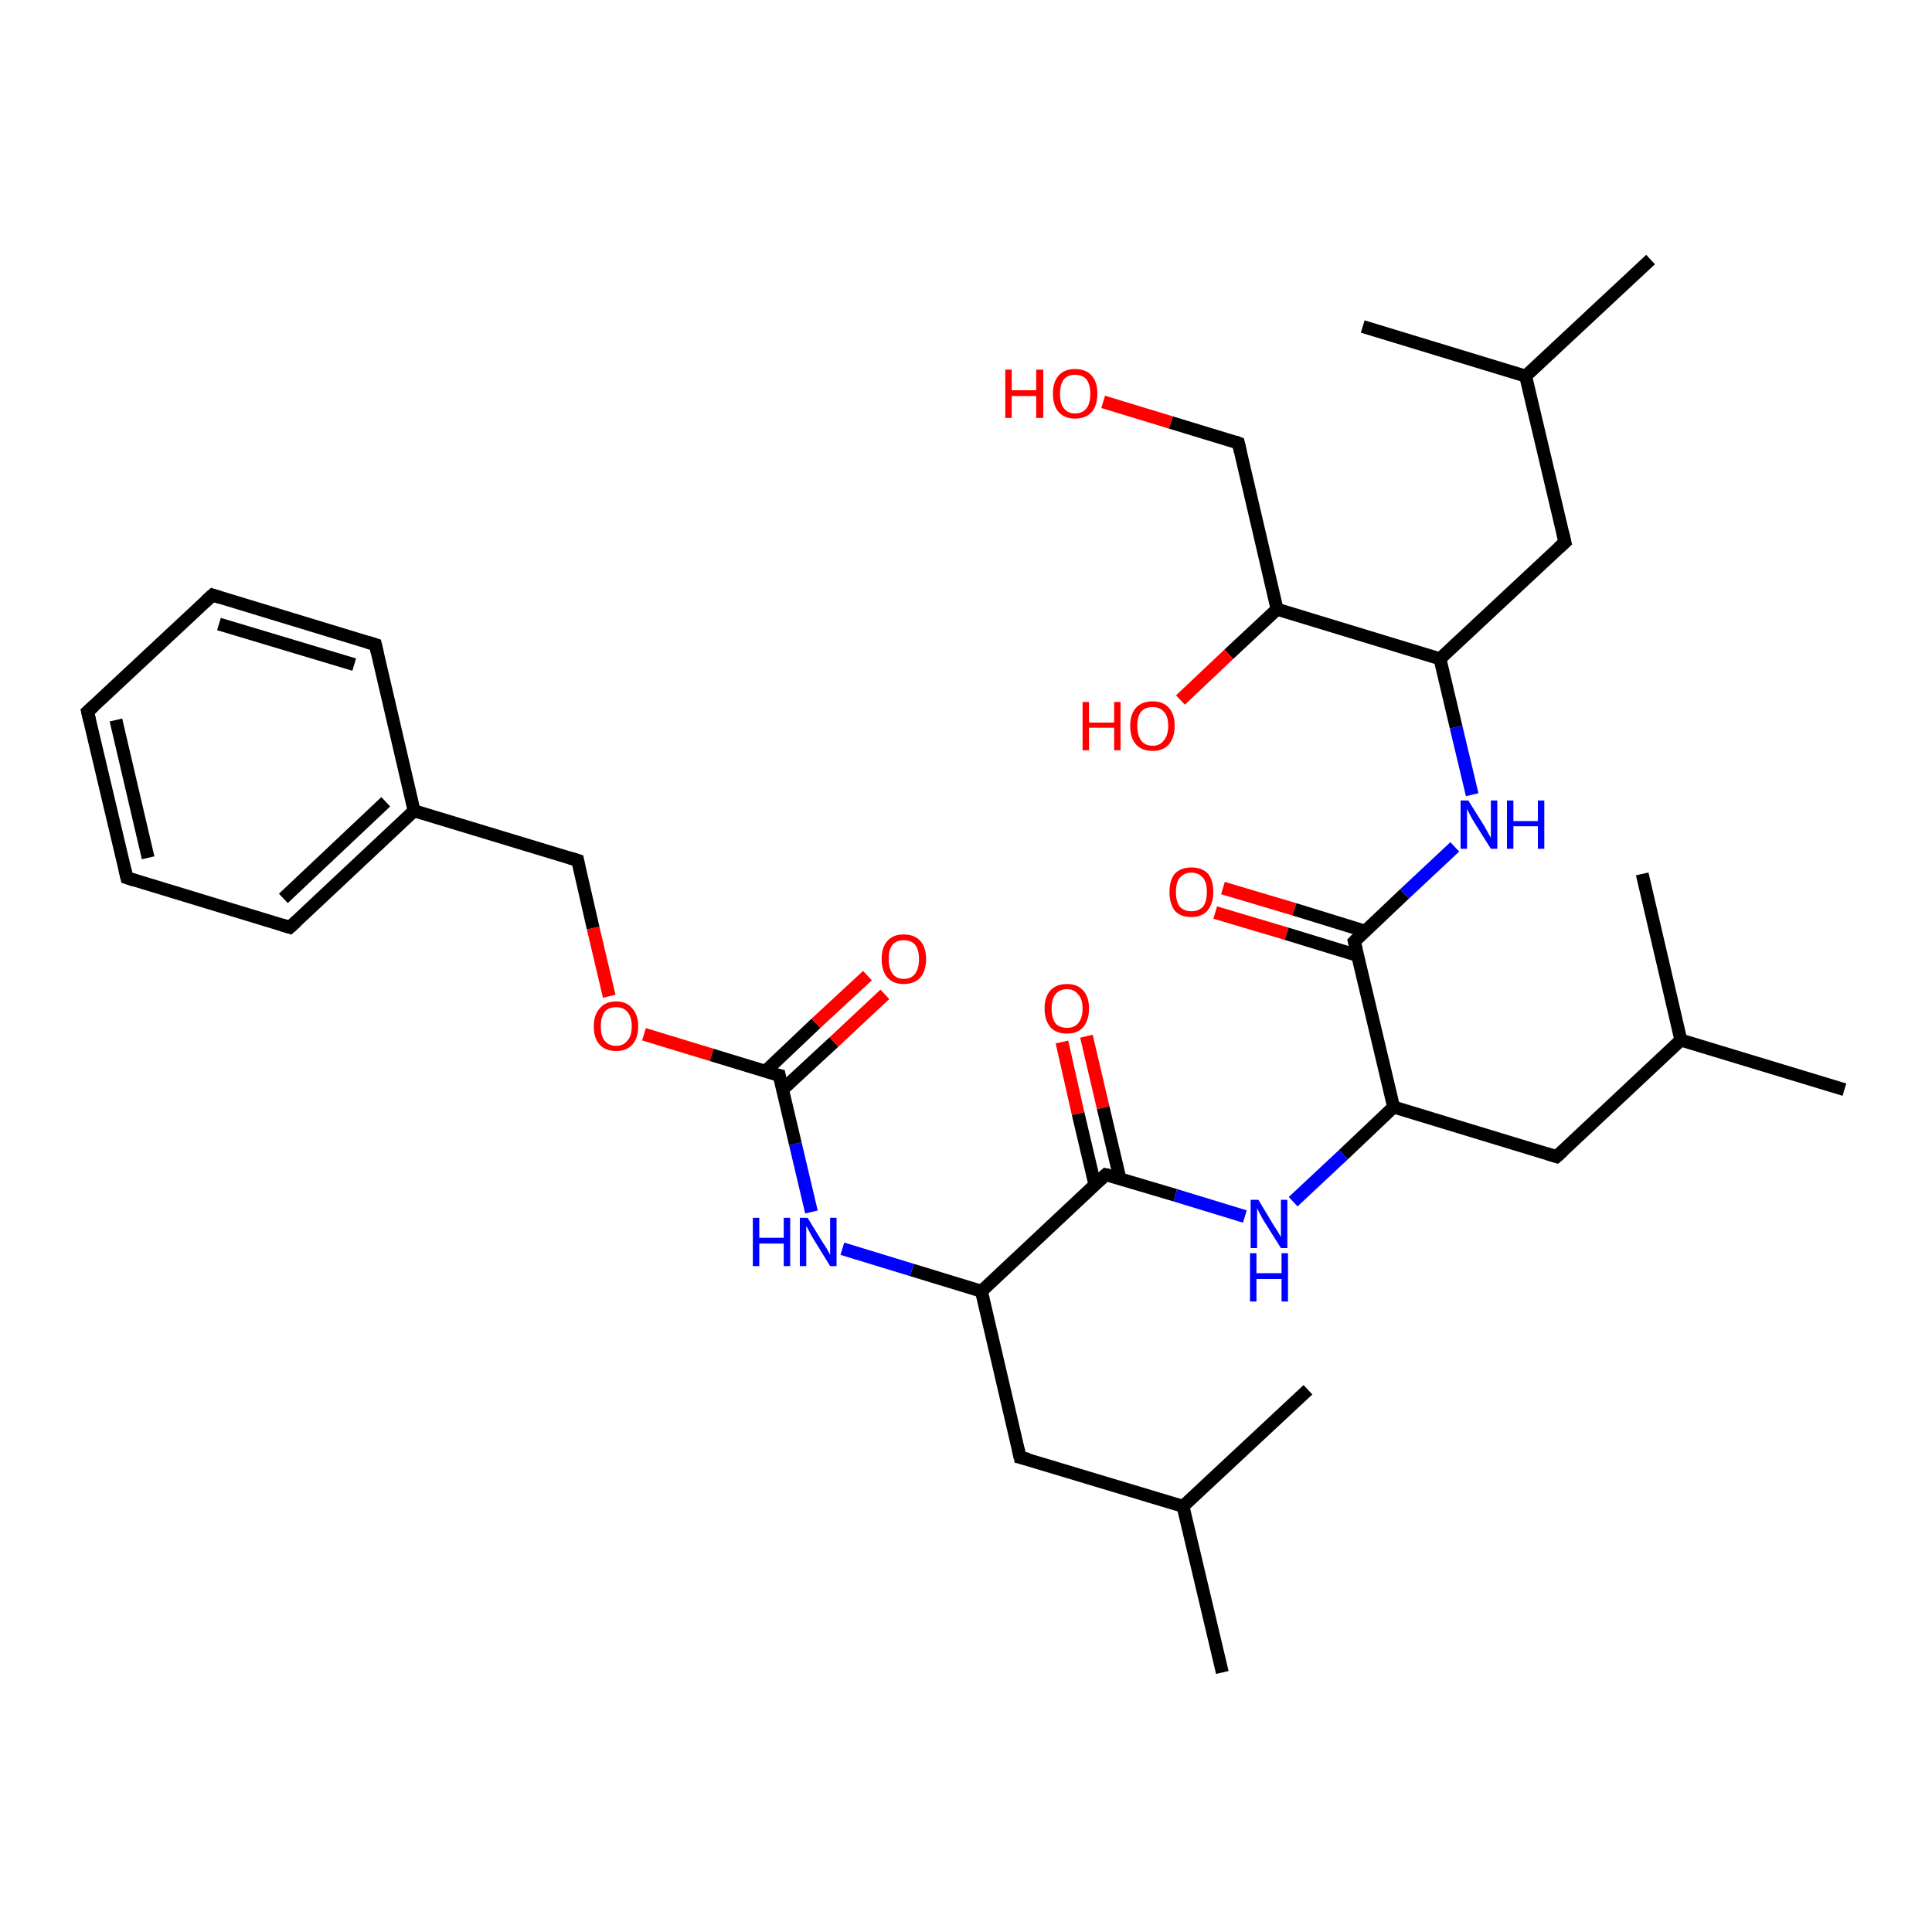 <?xml version='1.0' encoding='iso-8859-1'?>
<svg version='1.1' baseProfile='full'
              xmlns='http://www.w3.org/2000/svg'
                      xmlns:rdkit='http://www.rdkit.org/xml'
                      xmlns:xlink='http://www.w3.org/1999/xlink'
                  xml:space='preserve'
width='300px' height='300px' viewBox='0 0 300 300'>
<!-- END OF HEADER -->
<rect style='opacity:1.0;fill:#FFFFFF;stroke:none' width='300.0' height='300.0' x='0.0' y='0.0'> </rect>
<path class='bond-0 atom-0 atom-1' d='M 189.9,137.9 L 201.0,141.2' style='fill:none;fill-rule:evenodd;stroke:#FF0000;stroke-width:2.0px;stroke-linecap:butt;stroke-linejoin:miter;stroke-opacity:1' />
<path class='bond-0 atom-0 atom-1' d='M 201.0,141.2 L 212.0,144.6' style='fill:none;fill-rule:evenodd;stroke:#000000;stroke-width:2.0px;stroke-linecap:butt;stroke-linejoin:miter;stroke-opacity:1' />
<path class='bond-0 atom-0 atom-1' d='M 188.7,141.7 L 199.8,145.0' style='fill:none;fill-rule:evenodd;stroke:#FF0000;stroke-width:2.0px;stroke-linecap:butt;stroke-linejoin:miter;stroke-opacity:1' />
<path class='bond-0 atom-0 atom-1' d='M 199.8,145.0 L 210.9,148.4' style='fill:none;fill-rule:evenodd;stroke:#000000;stroke-width:2.0px;stroke-linecap:butt;stroke-linejoin:miter;stroke-opacity:1' />
<path class='bond-1 atom-1 atom-2' d='M 210.3,146.2 L 218.1,138.8' style='fill:none;fill-rule:evenodd;stroke:#000000;stroke-width:2.0px;stroke-linecap:butt;stroke-linejoin:miter;stroke-opacity:1' />
<path class='bond-1 atom-1 atom-2' d='M 218.1,138.8 L 225.9,131.5' style='fill:none;fill-rule:evenodd;stroke:#0000FF;stroke-width:2.0px;stroke-linecap:butt;stroke-linejoin:miter;stroke-opacity:1' />
<path class='bond-2 atom-2 atom-3' d='M 228.6,123.4 L 226.1,112.9' style='fill:none;fill-rule:evenodd;stroke:#0000FF;stroke-width:2.0px;stroke-linecap:butt;stroke-linejoin:miter;stroke-opacity:1' />
<path class='bond-2 atom-2 atom-3' d='M 226.1,112.9 L 223.6,102.3' style='fill:none;fill-rule:evenodd;stroke:#000000;stroke-width:2.0px;stroke-linecap:butt;stroke-linejoin:miter;stroke-opacity:1' />
<path class='bond-3 atom-3 atom-4' d='M 223.6,102.3 L 243.0,84.2' style='fill:none;fill-rule:evenodd;stroke:#000000;stroke-width:2.0px;stroke-linecap:butt;stroke-linejoin:miter;stroke-opacity:1' />
<path class='bond-4 atom-4 atom-5' d='M 243.0,84.2 L 236.9,58.4' style='fill:none;fill-rule:evenodd;stroke:#000000;stroke-width:2.0px;stroke-linecap:butt;stroke-linejoin:miter;stroke-opacity:1' />
<path class='bond-5 atom-5 atom-6' d='M 236.9,58.4 L 256.3,40.3' style='fill:none;fill-rule:evenodd;stroke:#000000;stroke-width:2.0px;stroke-linecap:butt;stroke-linejoin:miter;stroke-opacity:1' />
<path class='bond-6 atom-5 atom-7' d='M 236.9,58.4 L 211.6,50.7' style='fill:none;fill-rule:evenodd;stroke:#000000;stroke-width:2.0px;stroke-linecap:butt;stroke-linejoin:miter;stroke-opacity:1' />
<path class='bond-7 atom-3 atom-8' d='M 223.6,102.3 L 198.3,94.6' style='fill:none;fill-rule:evenodd;stroke:#000000;stroke-width:2.0px;stroke-linecap:butt;stroke-linejoin:miter;stroke-opacity:1' />
<path class='bond-8 atom-8 atom-9' d='M 198.3,94.6 L 190.8,101.6' style='fill:none;fill-rule:evenodd;stroke:#000000;stroke-width:2.0px;stroke-linecap:butt;stroke-linejoin:miter;stroke-opacity:1' />
<path class='bond-8 atom-8 atom-9' d='M 190.8,101.6 L 183.3,108.7' style='fill:none;fill-rule:evenodd;stroke:#FF0000;stroke-width:2.0px;stroke-linecap:butt;stroke-linejoin:miter;stroke-opacity:1' />
<path class='bond-9 atom-8 atom-10' d='M 198.3,94.6 L 192.3,68.8' style='fill:none;fill-rule:evenodd;stroke:#000000;stroke-width:2.0px;stroke-linecap:butt;stroke-linejoin:miter;stroke-opacity:1' />
<path class='bond-10 atom-10 atom-11' d='M 192.3,68.8 L 181.8,65.6' style='fill:none;fill-rule:evenodd;stroke:#000000;stroke-width:2.0px;stroke-linecap:butt;stroke-linejoin:miter;stroke-opacity:1' />
<path class='bond-10 atom-10 atom-11' d='M 181.8,65.6 L 171.3,62.4' style='fill:none;fill-rule:evenodd;stroke:#FF0000;stroke-width:2.0px;stroke-linecap:butt;stroke-linejoin:miter;stroke-opacity:1' />
<path class='bond-11 atom-1 atom-12' d='M 210.3,146.2 L 216.4,171.9' style='fill:none;fill-rule:evenodd;stroke:#000000;stroke-width:2.0px;stroke-linecap:butt;stroke-linejoin:miter;stroke-opacity:1' />
<path class='bond-12 atom-12 atom-13' d='M 216.4,171.9 L 208.6,179.3' style='fill:none;fill-rule:evenodd;stroke:#000000;stroke-width:2.0px;stroke-linecap:butt;stroke-linejoin:miter;stroke-opacity:1' />
<path class='bond-12 atom-12 atom-13' d='M 208.6,179.3 L 200.8,186.6' style='fill:none;fill-rule:evenodd;stroke:#0000FF;stroke-width:2.0px;stroke-linecap:butt;stroke-linejoin:miter;stroke-opacity:1' />
<path class='bond-13 atom-13 atom-14' d='M 193.3,188.9 L 182.5,185.6' style='fill:none;fill-rule:evenodd;stroke:#0000FF;stroke-width:2.0px;stroke-linecap:butt;stroke-linejoin:miter;stroke-opacity:1' />
<path class='bond-13 atom-13 atom-14' d='M 182.5,185.6 L 171.7,182.4' style='fill:none;fill-rule:evenodd;stroke:#000000;stroke-width:2.0px;stroke-linecap:butt;stroke-linejoin:miter;stroke-opacity:1' />
<path class='bond-14 atom-14 atom-15' d='M 173.9,183.0 L 171.3,172.0' style='fill:none;fill-rule:evenodd;stroke:#000000;stroke-width:2.0px;stroke-linecap:butt;stroke-linejoin:miter;stroke-opacity:1' />
<path class='bond-14 atom-14 atom-15' d='M 171.3,172.0 L 168.7,160.9' style='fill:none;fill-rule:evenodd;stroke:#FF0000;stroke-width:2.0px;stroke-linecap:butt;stroke-linejoin:miter;stroke-opacity:1' />
<path class='bond-14 atom-14 atom-15' d='M 170.0,183.9 L 167.4,172.9' style='fill:none;fill-rule:evenodd;stroke:#000000;stroke-width:2.0px;stroke-linecap:butt;stroke-linejoin:miter;stroke-opacity:1' />
<path class='bond-14 atom-14 atom-15' d='M 167.4,172.9 L 164.9,161.8' style='fill:none;fill-rule:evenodd;stroke:#FF0000;stroke-width:2.0px;stroke-linecap:butt;stroke-linejoin:miter;stroke-opacity:1' />
<path class='bond-15 atom-14 atom-16' d='M 171.7,182.4 L 152.4,200.5' style='fill:none;fill-rule:evenodd;stroke:#000000;stroke-width:2.0px;stroke-linecap:butt;stroke-linejoin:miter;stroke-opacity:1' />
<path class='bond-16 atom-16 atom-17' d='M 152.4,200.5 L 141.6,197.2' style='fill:none;fill-rule:evenodd;stroke:#000000;stroke-width:2.0px;stroke-linecap:butt;stroke-linejoin:miter;stroke-opacity:1' />
<path class='bond-16 atom-16 atom-17' d='M 141.6,197.2 L 130.8,193.9' style='fill:none;fill-rule:evenodd;stroke:#0000FF;stroke-width:2.0px;stroke-linecap:butt;stroke-linejoin:miter;stroke-opacity:1' />
<path class='bond-17 atom-17 atom-18' d='M 126.0,188.2 L 123.5,177.6' style='fill:none;fill-rule:evenodd;stroke:#0000FF;stroke-width:2.0px;stroke-linecap:butt;stroke-linejoin:miter;stroke-opacity:1' />
<path class='bond-17 atom-17 atom-18' d='M 123.5,177.6 L 121.0,167.0' style='fill:none;fill-rule:evenodd;stroke:#000000;stroke-width:2.0px;stroke-linecap:butt;stroke-linejoin:miter;stroke-opacity:1' />
<path class='bond-18 atom-18 atom-19' d='M 121.5,169.2 L 129.5,161.8' style='fill:none;fill-rule:evenodd;stroke:#000000;stroke-width:2.0px;stroke-linecap:butt;stroke-linejoin:miter;stroke-opacity:1' />
<path class='bond-18 atom-18 atom-19' d='M 129.5,161.8 L 137.4,154.4' style='fill:none;fill-rule:evenodd;stroke:#FF0000;stroke-width:2.0px;stroke-linecap:butt;stroke-linejoin:miter;stroke-opacity:1' />
<path class='bond-18 atom-18 atom-19' d='M 118.8,166.4 L 126.7,158.9' style='fill:none;fill-rule:evenodd;stroke:#000000;stroke-width:2.0px;stroke-linecap:butt;stroke-linejoin:miter;stroke-opacity:1' />
<path class='bond-18 atom-18 atom-19' d='M 126.7,158.9 L 134.7,151.5' style='fill:none;fill-rule:evenodd;stroke:#FF0000;stroke-width:2.0px;stroke-linecap:butt;stroke-linejoin:miter;stroke-opacity:1' />
<path class='bond-19 atom-18 atom-20' d='M 121.0,167.0 L 110.5,163.8' style='fill:none;fill-rule:evenodd;stroke:#000000;stroke-width:2.0px;stroke-linecap:butt;stroke-linejoin:miter;stroke-opacity:1' />
<path class='bond-19 atom-18 atom-20' d='M 110.5,163.8 L 100.0,160.6' style='fill:none;fill-rule:evenodd;stroke:#FF0000;stroke-width:2.0px;stroke-linecap:butt;stroke-linejoin:miter;stroke-opacity:1' />
<path class='bond-20 atom-20 atom-21' d='M 94.6,154.7 L 92.1,144.1' style='fill:none;fill-rule:evenodd;stroke:#FF0000;stroke-width:2.0px;stroke-linecap:butt;stroke-linejoin:miter;stroke-opacity:1' />
<path class='bond-20 atom-20 atom-21' d='M 92.1,144.1 L 89.7,133.6' style='fill:none;fill-rule:evenodd;stroke:#000000;stroke-width:2.0px;stroke-linecap:butt;stroke-linejoin:miter;stroke-opacity:1' />
<path class='bond-21 atom-21 atom-22' d='M 89.7,133.6 L 64.3,125.9' style='fill:none;fill-rule:evenodd;stroke:#000000;stroke-width:2.0px;stroke-linecap:butt;stroke-linejoin:miter;stroke-opacity:1' />
<path class='bond-22 atom-22 atom-23' d='M 64.3,125.9 L 45.0,144.0' style='fill:none;fill-rule:evenodd;stroke:#000000;stroke-width:2.0px;stroke-linecap:butt;stroke-linejoin:miter;stroke-opacity:1' />
<path class='bond-22 atom-22 atom-23' d='M 59.9,124.5 L 44.0,139.5' style='fill:none;fill-rule:evenodd;stroke:#000000;stroke-width:2.0px;stroke-linecap:butt;stroke-linejoin:miter;stroke-opacity:1' />
<path class='bond-23 atom-23 atom-24' d='M 45.0,144.0 L 19.7,136.3' style='fill:none;fill-rule:evenodd;stroke:#000000;stroke-width:2.0px;stroke-linecap:butt;stroke-linejoin:miter;stroke-opacity:1' />
<path class='bond-24 atom-24 atom-25' d='M 19.7,136.3 L 13.6,110.5' style='fill:none;fill-rule:evenodd;stroke:#000000;stroke-width:2.0px;stroke-linecap:butt;stroke-linejoin:miter;stroke-opacity:1' />
<path class='bond-24 atom-24 atom-25' d='M 23.0,133.2 L 18.0,111.8' style='fill:none;fill-rule:evenodd;stroke:#000000;stroke-width:2.0px;stroke-linecap:butt;stroke-linejoin:miter;stroke-opacity:1' />
<path class='bond-25 atom-25 atom-26' d='M 13.6,110.5 L 33.0,92.4' style='fill:none;fill-rule:evenodd;stroke:#000000;stroke-width:2.0px;stroke-linecap:butt;stroke-linejoin:miter;stroke-opacity:1' />
<path class='bond-26 atom-26 atom-27' d='M 33.0,92.4 L 58.3,100.1' style='fill:none;fill-rule:evenodd;stroke:#000000;stroke-width:2.0px;stroke-linecap:butt;stroke-linejoin:miter;stroke-opacity:1' />
<path class='bond-26 atom-26 atom-27' d='M 34.0,96.9 L 55.0,103.2' style='fill:none;fill-rule:evenodd;stroke:#000000;stroke-width:2.0px;stroke-linecap:butt;stroke-linejoin:miter;stroke-opacity:1' />
<path class='bond-27 atom-16 atom-28' d='M 152.4,200.5 L 158.4,226.3' style='fill:none;fill-rule:evenodd;stroke:#000000;stroke-width:2.0px;stroke-linecap:butt;stroke-linejoin:miter;stroke-opacity:1' />
<path class='bond-28 atom-28 atom-29' d='M 158.4,226.3 L 183.7,233.9' style='fill:none;fill-rule:evenodd;stroke:#000000;stroke-width:2.0px;stroke-linecap:butt;stroke-linejoin:miter;stroke-opacity:1' />
<path class='bond-29 atom-29 atom-30' d='M 183.7,233.9 L 189.8,259.7' style='fill:none;fill-rule:evenodd;stroke:#000000;stroke-width:2.0px;stroke-linecap:butt;stroke-linejoin:miter;stroke-opacity:1' />
<path class='bond-30 atom-29 atom-31' d='M 183.7,233.9 L 203.1,215.8' style='fill:none;fill-rule:evenodd;stroke:#000000;stroke-width:2.0px;stroke-linecap:butt;stroke-linejoin:miter;stroke-opacity:1' />
<path class='bond-31 atom-12 atom-32' d='M 216.4,171.9 L 241.7,179.6' style='fill:none;fill-rule:evenodd;stroke:#000000;stroke-width:2.0px;stroke-linecap:butt;stroke-linejoin:miter;stroke-opacity:1' />
<path class='bond-32 atom-32 atom-33' d='M 241.7,179.6 L 261.0,161.5' style='fill:none;fill-rule:evenodd;stroke:#000000;stroke-width:2.0px;stroke-linecap:butt;stroke-linejoin:miter;stroke-opacity:1' />
<path class='bond-33 atom-33 atom-34' d='M 261.0,161.5 L 286.4,169.2' style='fill:none;fill-rule:evenodd;stroke:#000000;stroke-width:2.0px;stroke-linecap:butt;stroke-linejoin:miter;stroke-opacity:1' />
<path class='bond-34 atom-33 atom-35' d='M 261.0,161.5 L 255.0,135.7' style='fill:none;fill-rule:evenodd;stroke:#000000;stroke-width:2.0px;stroke-linecap:butt;stroke-linejoin:miter;stroke-opacity:1' />
<path class='bond-35 atom-27 atom-22' d='M 58.3,100.1 L 64.3,125.9' style='fill:none;fill-rule:evenodd;stroke:#000000;stroke-width:2.0px;stroke-linecap:butt;stroke-linejoin:miter;stroke-opacity:1' />
<path d='M 210.7,145.8 L 210.3,146.2 L 210.6,147.4' style='fill:none;stroke:#000000;stroke-width:2.0px;stroke-linecap:butt;stroke-linejoin:miter;stroke-opacity:1;' />
<path d='M 242.0,85.1 L 243.0,84.2 L 242.7,82.9' style='fill:none;stroke:#000000;stroke-width:2.0px;stroke-linecap:butt;stroke-linejoin:miter;stroke-opacity:1;' />
<path d='M 192.6,70.1 L 192.3,68.8 L 191.8,68.6' style='fill:none;stroke:#000000;stroke-width:2.0px;stroke-linecap:butt;stroke-linejoin:miter;stroke-opacity:1;' />
<path d='M 172.2,182.5 L 171.7,182.4 L 170.7,183.3' style='fill:none;stroke:#000000;stroke-width:2.0px;stroke-linecap:butt;stroke-linejoin:miter;stroke-opacity:1;' />
<path d='M 121.1,167.5 L 121.0,167.0 L 120.5,166.9' style='fill:none;stroke:#000000;stroke-width:2.0px;stroke-linecap:butt;stroke-linejoin:miter;stroke-opacity:1;' />
<path d='M 89.8,134.1 L 89.7,133.6 L 88.4,133.2' style='fill:none;stroke:#000000;stroke-width:2.0px;stroke-linecap:butt;stroke-linejoin:miter;stroke-opacity:1;' />
<path d='M 46.0,143.1 L 45.0,144.0 L 43.7,143.6' style='fill:none;stroke:#000000;stroke-width:2.0px;stroke-linecap:butt;stroke-linejoin:miter;stroke-opacity:1;' />
<path d='M 20.9,136.7 L 19.7,136.3 L 19.4,135.0' style='fill:none;stroke:#000000;stroke-width:2.0px;stroke-linecap:butt;stroke-linejoin:miter;stroke-opacity:1;' />
<path d='M 13.9,111.8 L 13.6,110.5 L 14.6,109.6' style='fill:none;stroke:#000000;stroke-width:2.0px;stroke-linecap:butt;stroke-linejoin:miter;stroke-opacity:1;' />
<path d='M 32.0,93.3 L 33.0,92.4 L 34.2,92.8' style='fill:none;stroke:#000000;stroke-width:2.0px;stroke-linecap:butt;stroke-linejoin:miter;stroke-opacity:1;' />
<path d='M 57.0,99.7 L 58.3,100.1 L 58.6,101.4' style='fill:none;stroke:#000000;stroke-width:2.0px;stroke-linecap:butt;stroke-linejoin:miter;stroke-opacity:1;' />
<path d='M 158.1,225.0 L 158.4,226.3 L 159.7,226.6' style='fill:none;stroke:#000000;stroke-width:2.0px;stroke-linecap:butt;stroke-linejoin:miter;stroke-opacity:1;' />
<path d='M 240.4,179.2 L 241.7,179.6 L 242.7,178.7' style='fill:none;stroke:#000000;stroke-width:2.0px;stroke-linecap:butt;stroke-linejoin:miter;stroke-opacity:1;' />
<path class='atom-0' d='M 181.6 138.5
Q 181.6 136.7, 182.4 135.7
Q 183.3 134.7, 185.0 134.7
Q 186.7 134.7, 187.6 135.7
Q 188.4 136.7, 188.4 138.5
Q 188.4 140.3, 187.5 141.4
Q 186.6 142.4, 185.0 142.4
Q 183.3 142.4, 182.4 141.4
Q 181.6 140.3, 181.6 138.5
M 185.0 141.5
Q 186.1 141.5, 186.8 140.8
Q 187.4 140.0, 187.4 138.5
Q 187.4 137.0, 186.8 136.3
Q 186.1 135.5, 185.0 135.5
Q 183.9 135.5, 183.2 136.3
Q 182.6 137.0, 182.6 138.5
Q 182.6 140.0, 183.2 140.8
Q 183.9 141.5, 185.0 141.5
' fill='#FF0000'/>
<path class='atom-2' d='M 228.0 124.3
L 230.5 128.3
Q 230.7 128.7, 231.1 129.4
Q 231.5 130.1, 231.5 130.1
L 231.5 124.3
L 232.5 124.3
L 232.5 131.8
L 231.5 131.8
L 228.8 127.5
Q 228.5 127.0, 228.2 126.4
Q 227.9 125.8, 227.8 125.6
L 227.8 131.8
L 226.8 131.8
L 226.8 124.3
L 228.0 124.3
' fill='#0000FF'/>
<path class='atom-2' d='M 234.0 124.3
L 235.0 124.3
L 235.0 127.5
L 238.8 127.5
L 238.8 124.3
L 239.8 124.3
L 239.8 131.8
L 238.8 131.8
L 238.8 128.3
L 235.0 128.3
L 235.0 131.8
L 234.0 131.8
L 234.0 124.3
' fill='#0000FF'/>
<path class='atom-9' d='M 168.1 109.0
L 169.1 109.0
L 169.1 112.2
L 173.0 112.2
L 173.0 109.0
L 174.0 109.0
L 174.0 116.5
L 173.0 116.5
L 173.0 113.0
L 169.1 113.0
L 169.1 116.5
L 168.1 116.5
L 168.1 109.0
' fill='#FF0000'/>
<path class='atom-9' d='M 175.5 112.7
Q 175.5 110.9, 176.4 109.9
Q 177.3 108.9, 179.0 108.9
Q 180.6 108.9, 181.5 109.9
Q 182.4 110.9, 182.4 112.7
Q 182.4 114.5, 181.5 115.6
Q 180.6 116.6, 179.0 116.6
Q 177.3 116.6, 176.4 115.6
Q 175.5 114.6, 175.5 112.7
M 179.0 115.8
Q 180.1 115.8, 180.7 115.0
Q 181.4 114.2, 181.4 112.7
Q 181.4 111.2, 180.7 110.5
Q 180.1 109.8, 179.0 109.8
Q 177.8 109.8, 177.2 110.5
Q 176.6 111.2, 176.6 112.7
Q 176.6 114.2, 177.2 115.0
Q 177.8 115.8, 179.0 115.8
' fill='#FF0000'/>
<path class='atom-11' d='M 156.1 57.4
L 157.1 57.4
L 157.1 60.6
L 160.9 60.6
L 160.9 57.4
L 162.0 57.4
L 162.0 64.9
L 160.9 64.9
L 160.9 61.5
L 157.1 61.5
L 157.1 64.9
L 156.1 64.9
L 156.1 57.4
' fill='#FF0000'/>
<path class='atom-11' d='M 163.5 61.1
Q 163.5 59.3, 164.4 58.3
Q 165.3 57.3, 166.9 57.3
Q 168.6 57.3, 169.5 58.3
Q 170.4 59.3, 170.4 61.1
Q 170.4 63.0, 169.5 64.0
Q 168.6 65.0, 166.9 65.0
Q 165.3 65.0, 164.4 64.0
Q 163.5 63.0, 163.5 61.1
M 166.9 64.2
Q 168.1 64.2, 168.7 63.4
Q 169.3 62.7, 169.3 61.1
Q 169.3 59.7, 168.7 58.9
Q 168.1 58.2, 166.9 58.2
Q 165.8 58.2, 165.2 58.9
Q 164.6 59.7, 164.6 61.1
Q 164.6 62.7, 165.2 63.4
Q 165.8 64.2, 166.9 64.2
' fill='#FF0000'/>
<path class='atom-13' d='M 195.4 186.3
L 197.8 190.3
Q 198.1 190.7, 198.5 191.4
Q 198.9 192.1, 198.9 192.1
L 198.9 186.3
L 199.9 186.3
L 199.9 193.8
L 198.9 193.8
L 196.2 189.5
Q 195.9 189.0, 195.6 188.4
Q 195.3 187.8, 195.2 187.6
L 195.2 193.8
L 194.2 193.8
L 194.2 186.3
L 195.4 186.3
' fill='#0000FF'/>
<path class='atom-13' d='M 194.1 194.6
L 195.1 194.6
L 195.1 197.7
L 199.0 197.7
L 199.0 194.6
L 200.0 194.6
L 200.0 202.1
L 199.0 202.1
L 199.0 198.6
L 195.1 198.6
L 195.1 202.1
L 194.1 202.1
L 194.1 194.6
' fill='#0000FF'/>
<path class='atom-15' d='M 162.2 156.6
Q 162.2 154.8, 163.1 153.8
Q 164.0 152.8, 165.7 152.8
Q 167.3 152.8, 168.2 153.8
Q 169.1 154.8, 169.1 156.6
Q 169.1 158.4, 168.2 159.5
Q 167.3 160.5, 165.7 160.5
Q 164.0 160.5, 163.1 159.5
Q 162.2 158.4, 162.2 156.6
M 165.7 159.6
Q 166.8 159.6, 167.4 158.9
Q 168.1 158.1, 168.1 156.6
Q 168.1 155.1, 167.4 154.4
Q 166.8 153.6, 165.7 153.6
Q 164.5 153.6, 163.9 154.4
Q 163.3 155.1, 163.3 156.6
Q 163.3 158.1, 163.9 158.9
Q 164.5 159.6, 165.7 159.6
' fill='#FF0000'/>
<path class='atom-17' d='M 116.9 189.1
L 117.9 189.1
L 117.9 192.2
L 121.7 192.2
L 121.7 189.1
L 122.7 189.1
L 122.7 196.6
L 121.7 196.6
L 121.7 193.1
L 117.9 193.1
L 117.9 196.6
L 116.9 196.6
L 116.9 189.1
' fill='#0000FF'/>
<path class='atom-17' d='M 125.4 189.1
L 127.8 193.0
Q 128.1 193.4, 128.5 194.1
Q 128.9 194.8, 128.9 194.9
L 128.9 189.1
L 129.9 189.1
L 129.9 196.6
L 128.9 196.6
L 126.2 192.2
Q 125.9 191.7, 125.6 191.1
Q 125.3 190.5, 125.2 190.4
L 125.2 196.6
L 124.2 196.6
L 124.2 189.1
L 125.4 189.1
' fill='#0000FF'/>
<path class='atom-19' d='M 136.9 148.9
Q 136.9 147.1, 137.8 146.1
Q 138.7 145.1, 140.3 145.1
Q 142.0 145.1, 142.9 146.1
Q 143.8 147.1, 143.8 148.9
Q 143.8 150.8, 142.9 151.8
Q 142.0 152.8, 140.3 152.8
Q 138.7 152.8, 137.8 151.8
Q 136.9 150.8, 136.9 148.9
M 140.3 152.0
Q 141.5 152.0, 142.1 151.2
Q 142.7 150.4, 142.7 148.9
Q 142.7 147.5, 142.1 146.7
Q 141.5 146.0, 140.3 146.0
Q 139.2 146.0, 138.6 146.7
Q 138.0 147.4, 138.0 148.9
Q 138.0 150.4, 138.6 151.2
Q 139.2 152.0, 140.3 152.0
' fill='#FF0000'/>
<path class='atom-20' d='M 92.2 159.4
Q 92.2 157.6, 93.1 156.6
Q 94.0 155.5, 95.7 155.5
Q 97.3 155.5, 98.2 156.6
Q 99.1 157.6, 99.1 159.4
Q 99.1 161.2, 98.2 162.2
Q 97.3 163.2, 95.7 163.2
Q 94.0 163.2, 93.1 162.2
Q 92.2 161.2, 92.2 159.4
M 95.7 162.4
Q 96.8 162.4, 97.4 161.6
Q 98.1 160.9, 98.1 159.4
Q 98.1 157.9, 97.4 157.1
Q 96.8 156.4, 95.7 156.4
Q 94.5 156.4, 93.9 157.1
Q 93.3 157.9, 93.3 159.4
Q 93.3 160.9, 93.9 161.6
Q 94.5 162.4, 95.7 162.4
' fill='#FF0000'/>
</svg>
